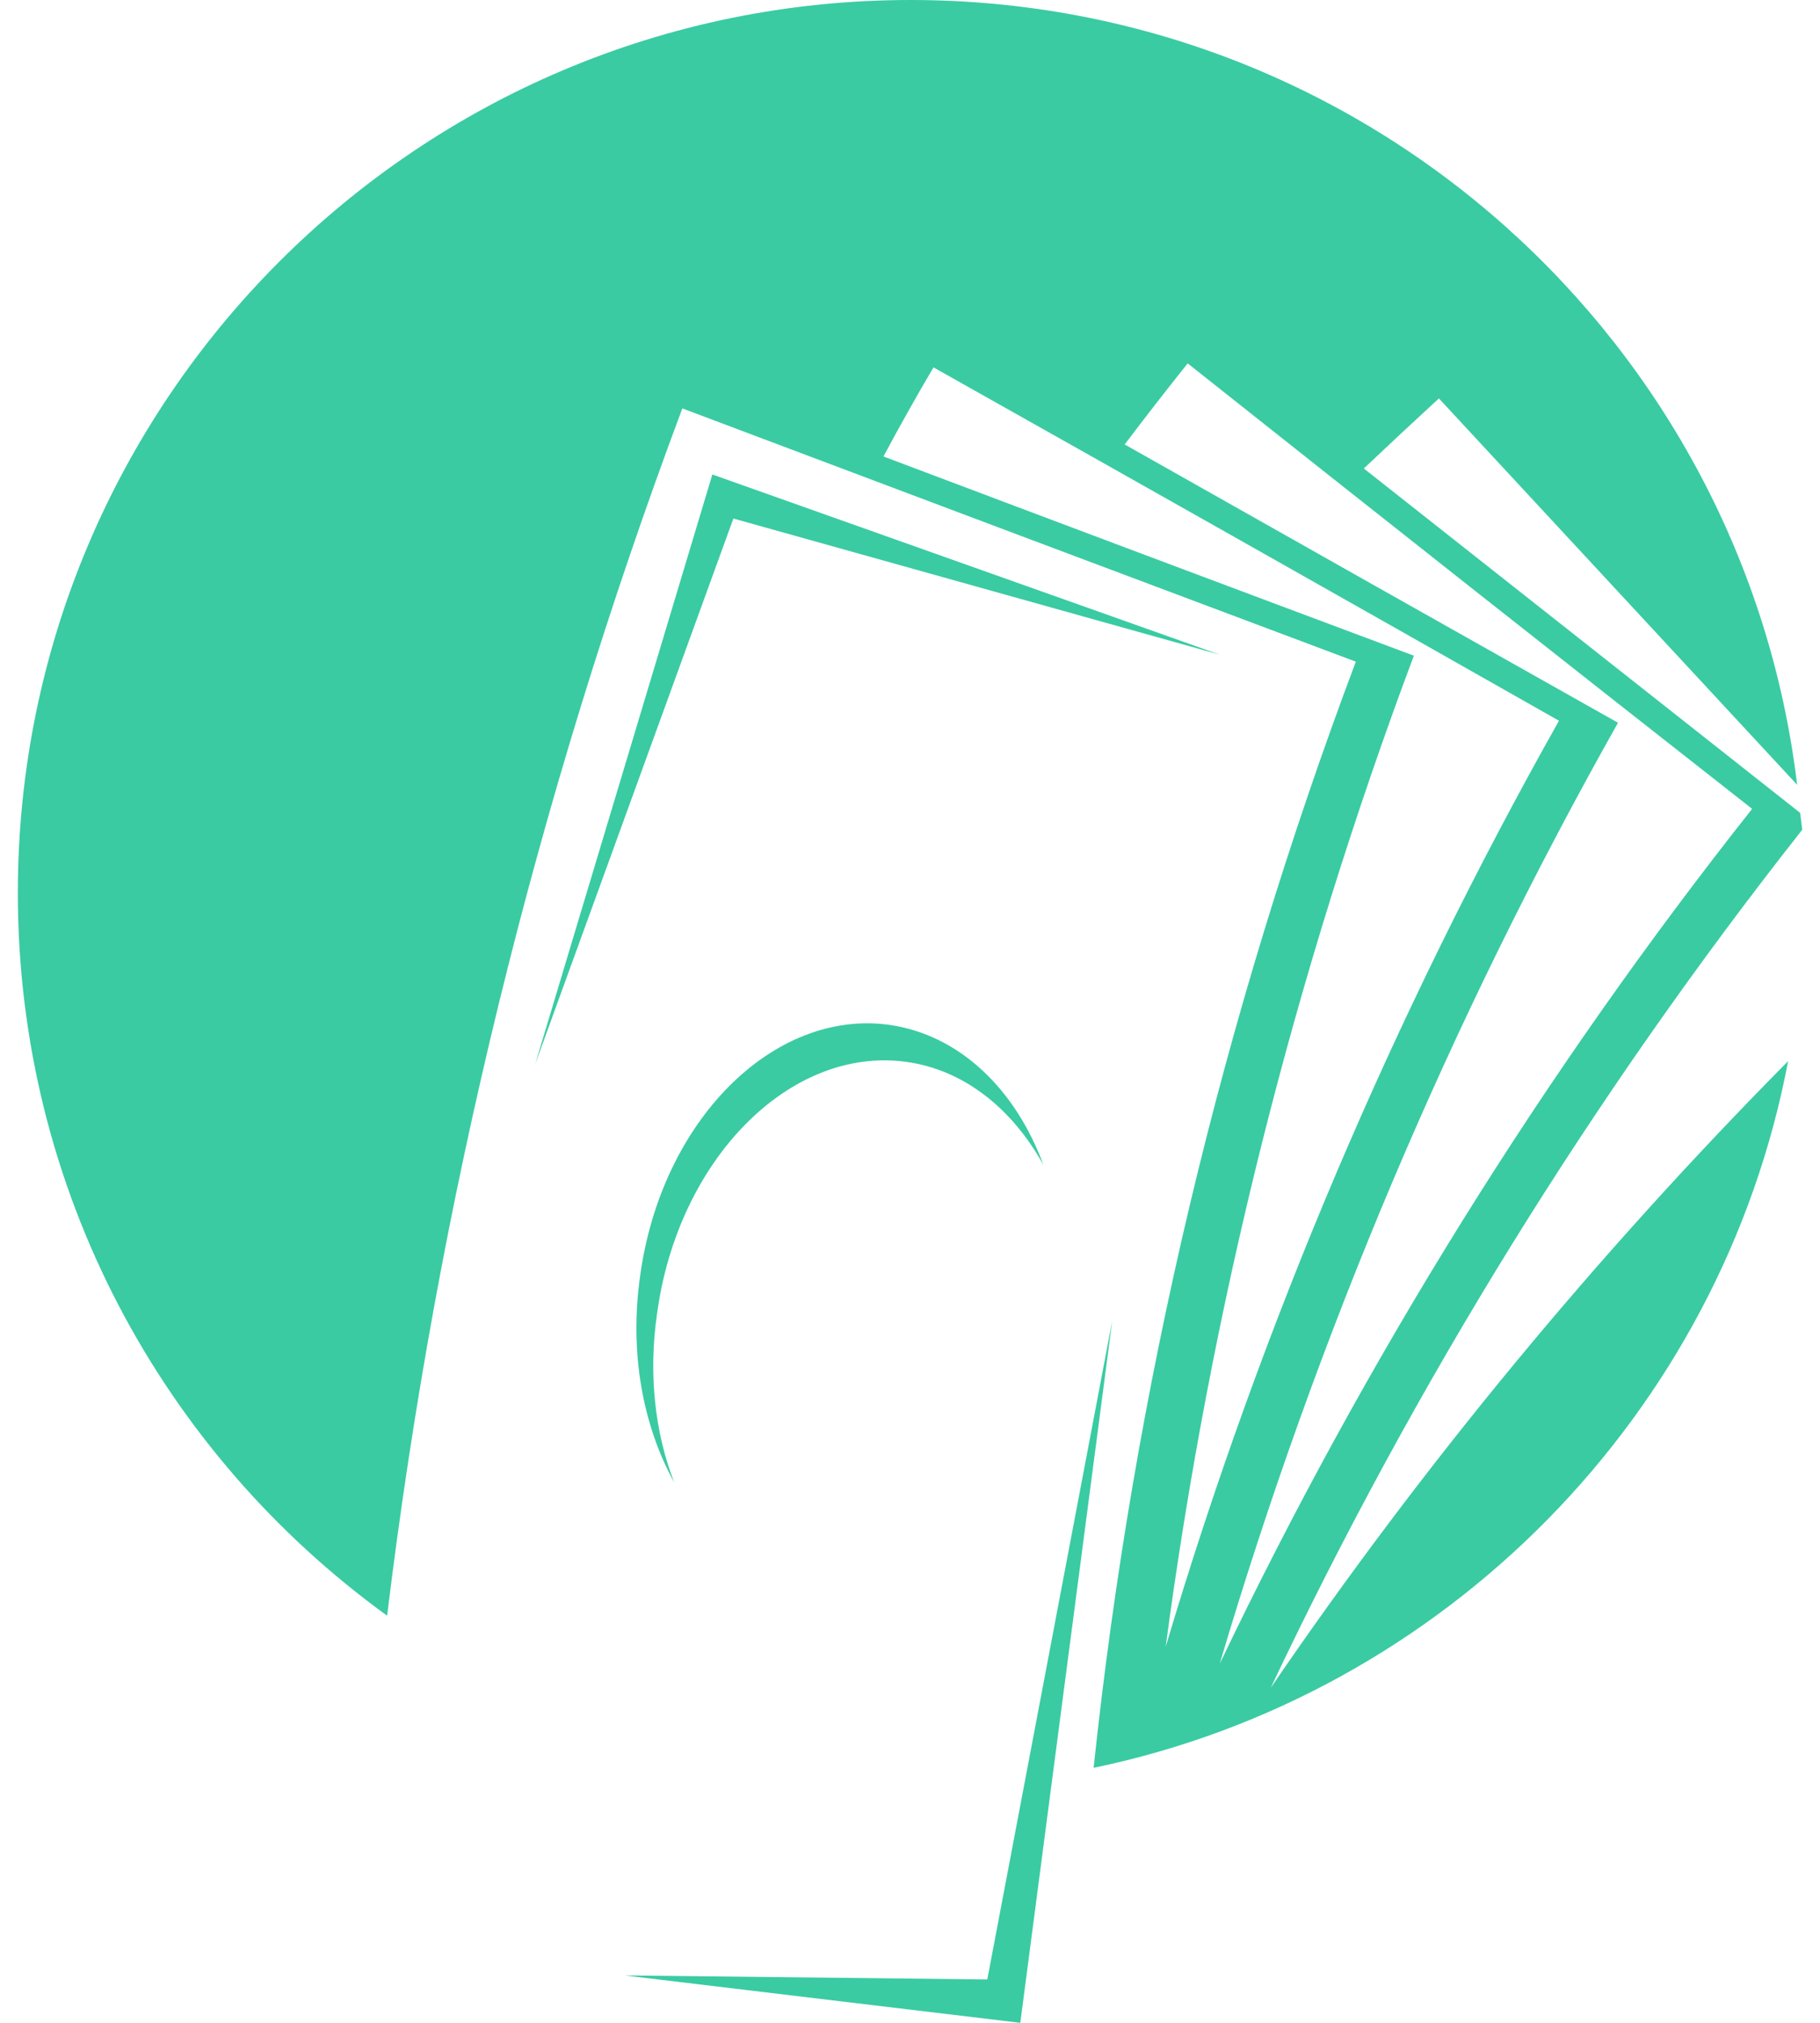 <svg width="45" height="50" viewBox="0 0 45 50" fill="none" xmlns="http://www.w3.org/2000/svg">
<path fill-rule="evenodd" clip-rule="evenodd" d="M44.559 20.512C39.387 27.069 34.983 34.196 31.42 41.718C35.206 36.175 39.486 31.004 44.212 26.228C42.555 34.962 35.725 41.891 27.04 43.697C28.03 34.344 30.208 25.164 33.523 16.355C27.981 14.277 22.43 12.19 16.871 10.095C13.258 19.745 10.809 29.766 9.572 39.936C4.029 35.928 0.441 29.42 0.441 22.071C0.441 9.873 10.339 0 22.512 0C33.82 0 43.124 8.462 44.435 19.399C41.482 16.215 38.53 13.032 35.577 9.848C34.95 10.425 34.331 11.003 33.721 11.58C37.317 14.417 40.913 17.255 44.509 20.092C44.526 20.224 44.542 20.356 44.559 20.488V20.512ZM28.822 40.703C31.197 32.736 34.464 25.065 38.546 17.815C33.4 14.896 28.245 11.984 23.081 9.081C22.653 9.807 22.24 10.541 21.844 11.283C26.216 12.933 30.587 14.574 34.958 16.207C31.989 24.125 29.935 32.34 28.822 40.703ZM43.322 19.993C38.653 16.331 34.002 12.66 29.366 8.982C28.838 9.642 28.319 10.31 27.808 10.986C31.865 13.279 35.932 15.572 40.006 17.865C35.849 25.238 32.558 33.033 30.158 41.124C33.746 33.626 38.15 26.525 43.322 19.993Z" fill="#3ACBA3"/>
<path d="M25.799 28.796C25.032 27.41 23.844 26.445 22.409 26.247C19.539 25.851 16.767 28.647 16.248 32.458C16.025 33.967 16.198 35.427 16.669 36.639C15.902 35.254 15.555 33.448 15.827 31.542C16.347 27.707 19.118 24.936 21.988 25.332C23.72 25.579 25.106 26.915 25.799 28.796Z" fill="#3ACBA3"/>
<path d="M13.233 26.302L17.613 11.728L30.158 16.182L18.133 12.817L13.233 26.302Z" fill="#3ACBA3"/>
<path d="M25.227 50L27.5 32.647L24.411 48.928L15.441 48.828L25.227 50Z" fill="#3ACBA3"/>
</svg>
